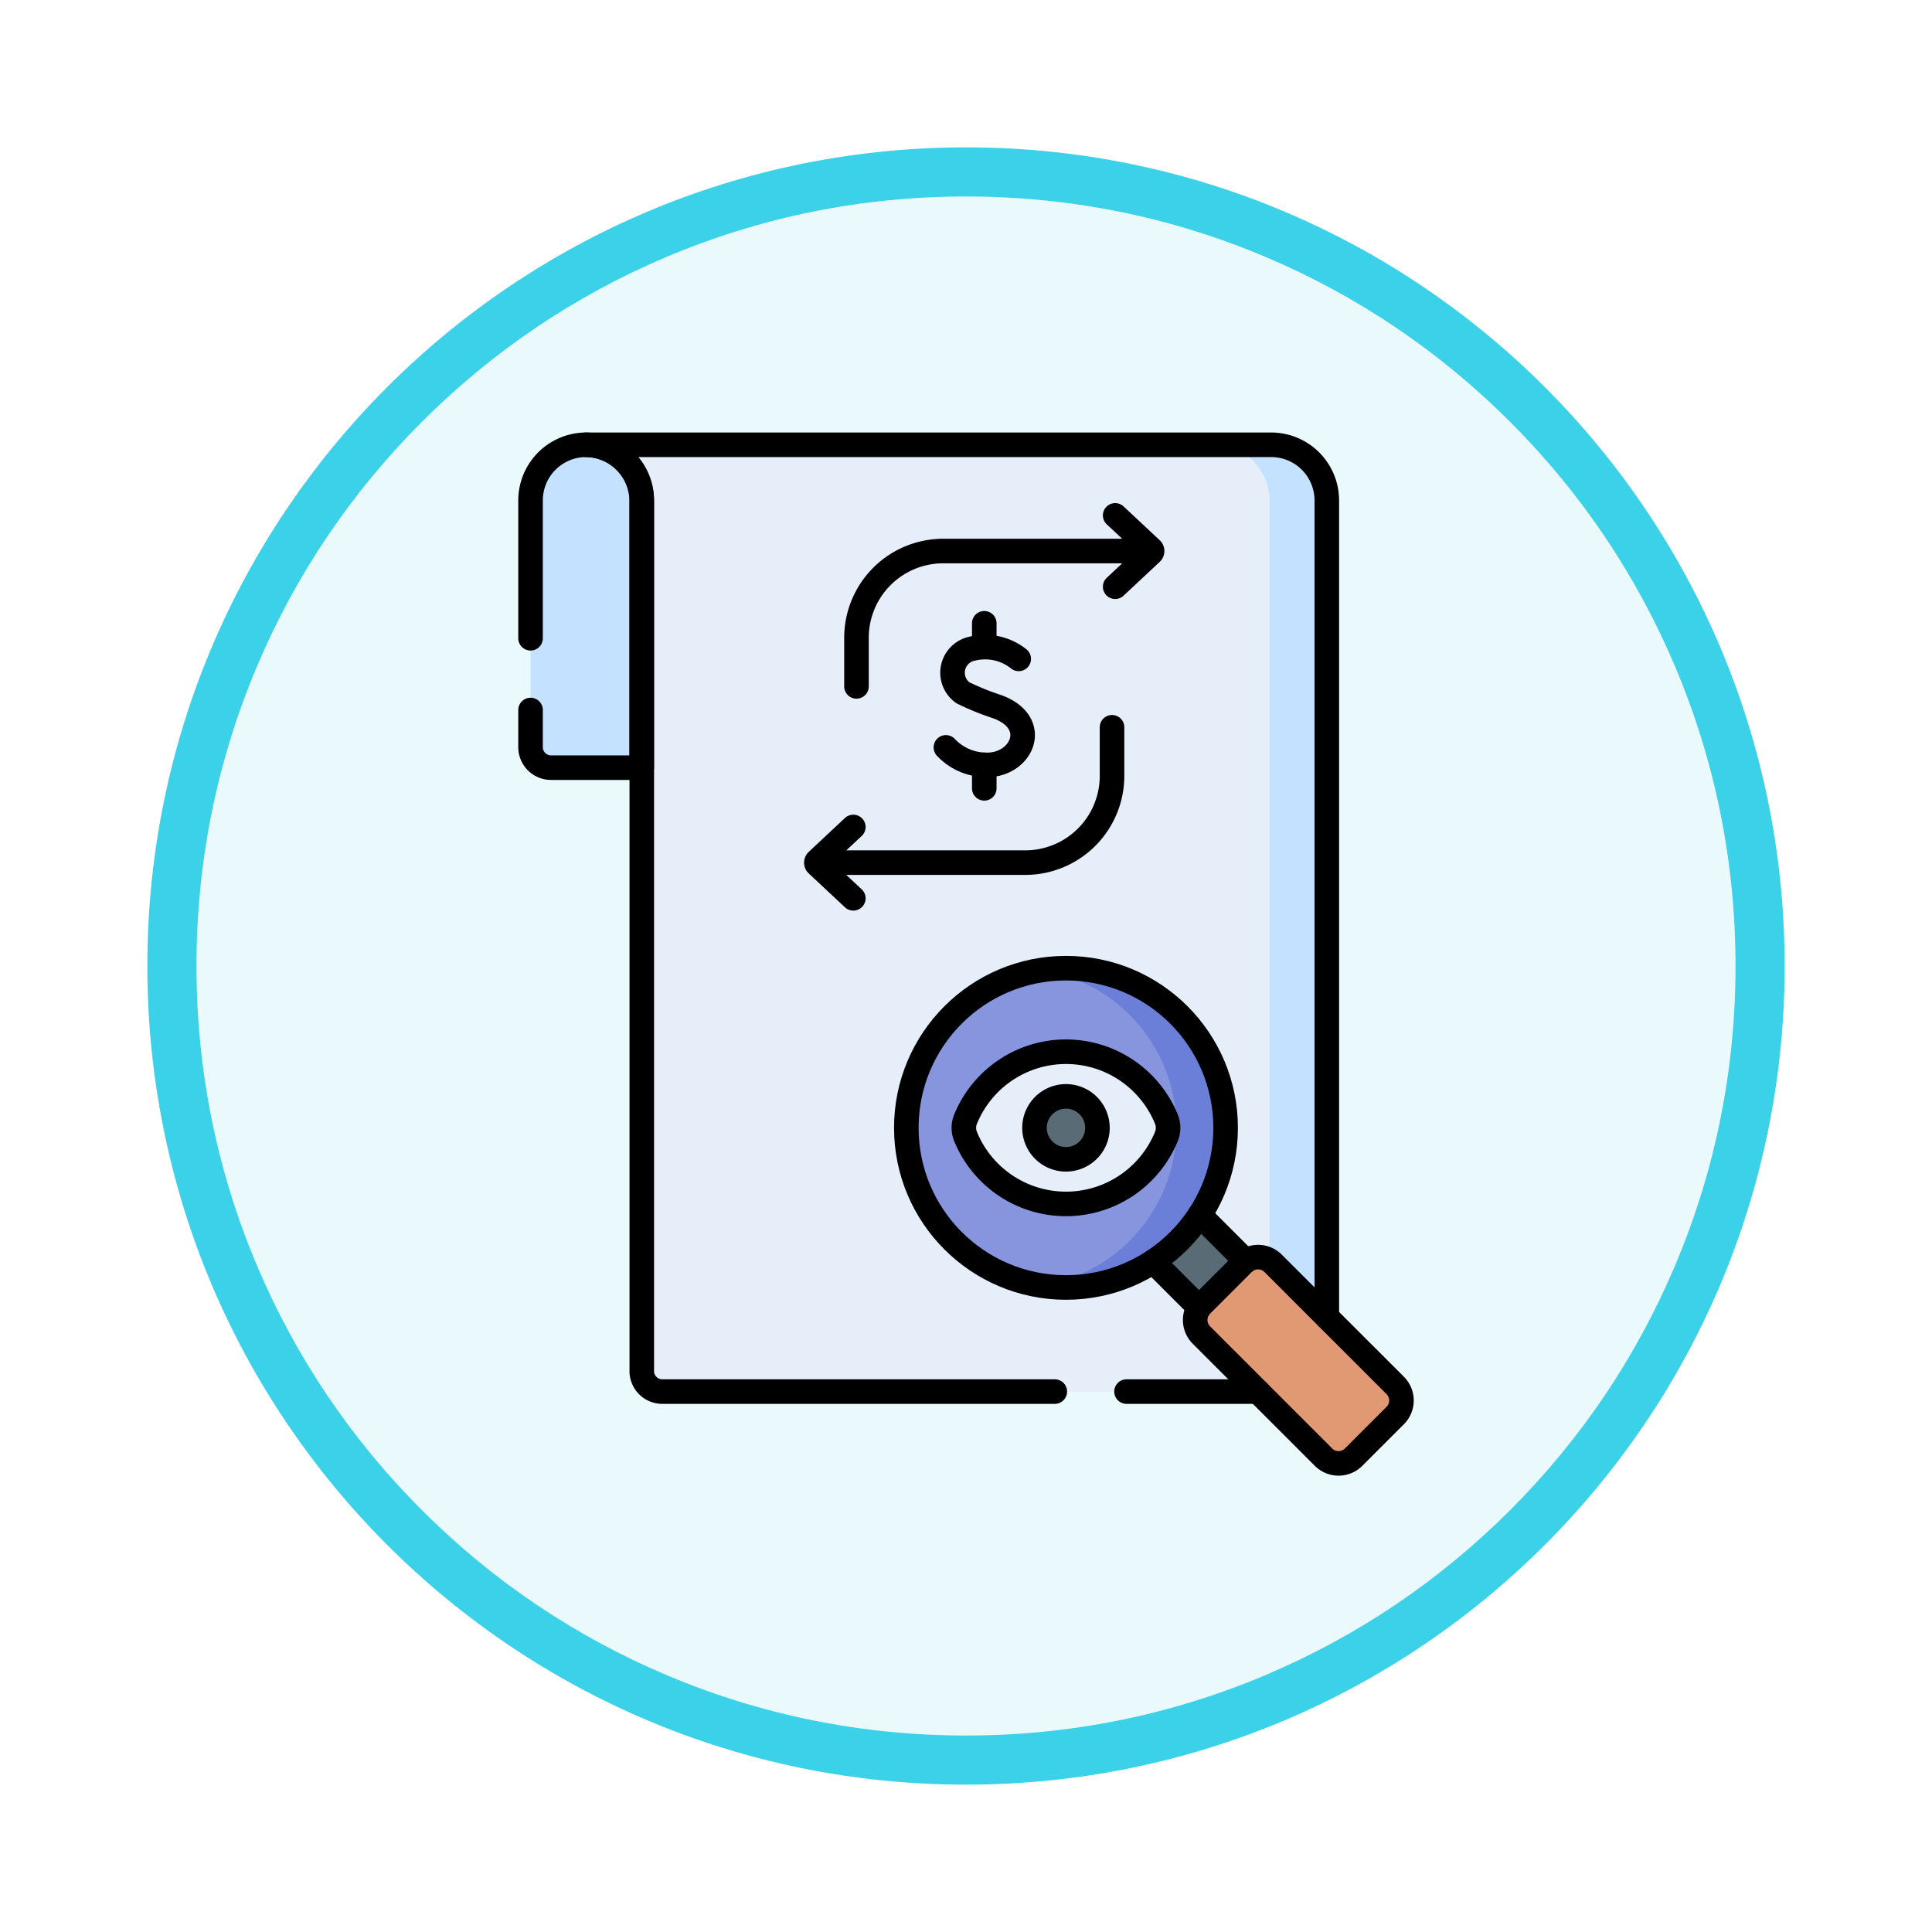 <svg xmlns="http://www.w3.org/2000/svg" xmlns:xlink="http://www.w3.org/1999/xlink" width="118" height="118" viewBox="0 0 118 118">
  <defs>
    <filter id="Trazado_982547" x="0" y="0" width="118" height="118" filterUnits="userSpaceOnUse">
      <feOffset dy="3" input="SourceAlpha"/>
      <feGaussianBlur stdDeviation="3" result="blur"/>
      <feFlood flood-opacity="0.161"/>
      <feComposite operator="in" in2="blur"/>
      <feComposite in="SourceGraphic"/>
    </filter>
  </defs>
  <g id="Grupo_1202849" data-name="Grupo 1202849" transform="translate(-583.5 -2277.932)">
    <g id="Grupo_1202727" data-name="Grupo 1202727" transform="translate(592.5 2283.932)">
      <g id="Grupo_1174813" data-name="Grupo 1174813">
        <g id="Grupo_1201680" data-name="Grupo 1201680">
          <g id="Grupo_1201330" data-name="Grupo 1201330">
            <g id="Grupo_1172010" data-name="Grupo 1172010">
              <g id="Grupo_1171046" data-name="Grupo 1171046">
                <g id="Grupo_1148525" data-name="Grupo 1148525">
                  <g transform="matrix(1, 0, 0, 1, -9, -6)" filter="url(#Trazado_982547)">
                    <g id="Trazado_982547-2" data-name="Trazado 982547" transform="translate(9 6)" fill="#eafafc">
                      <path d="M 50 98.5 C 43.452 98.5 37.1 97.218 31.122 94.689 C 25.347 92.247 20.16 88.749 15.705 84.295 C 11.251 79.84 7.753 74.653 5.311 68.878 C 2.782 62.9 1.5 56.548 1.5 50 C 1.5 43.452 2.782 37.1 5.311 31.122 C 7.753 25.347 11.251 20.16 15.705 15.705 C 20.16 11.251 25.347 7.753 31.122 5.311 C 37.1 2.782 43.452 1.5 50 1.5 C 56.548 1.5 62.9 2.782 68.878 5.311 C 74.653 7.753 79.84 11.251 84.295 15.705 C 88.749 20.16 92.247 25.347 94.689 31.122 C 97.218 37.1 98.5 43.452 98.5 50 C 98.5 56.548 97.218 62.9 94.689 68.878 C 92.247 74.653 88.749 79.84 84.295 84.295 C 79.84 88.749 74.653 92.247 68.878 94.689 C 62.9 97.218 56.548 98.5 50 98.5 Z" stroke="none"/>
                      <path d="M 50 3 C 43.654 3 37.499 4.242 31.706 6.692 C 26.11 9.059 21.083 12.449 16.766 16.766 C 12.449 21.083 9.059 26.11 6.692 31.706 C 4.242 37.499 3 43.654 3 50 C 3 56.346 4.242 62.501 6.692 68.294 C 9.059 73.89 12.449 78.917 16.766 83.234 C 21.083 87.551 26.11 90.941 31.706 93.308 C 37.499 95.758 43.654 97 50 97 C 56.346 97 62.501 95.758 68.294 93.308 C 73.89 90.941 78.917 87.551 83.234 83.234 C 87.551 78.917 90.941 73.89 93.308 68.294 C 95.758 62.501 97 56.346 97 50 C 97 43.654 95.758 37.499 93.308 31.706 C 90.941 26.11 87.551 21.083 83.234 16.766 C 78.917 12.449 73.89 9.059 68.294 6.692 C 62.501 4.242 56.346 3 50 3 M 50 0 C 77.614 0 100 22.386 100 50 C 100 77.614 77.614 100 50 100 C 22.386 100 0 77.614 0 50 C 0 22.386 22.386 0 50 0 Z" stroke="none" fill="#3ad1e9"/>
                    </g>
                  </g>
                </g>
              </g>
            </g>
          </g>
        </g>
      </g>
    </g>
    <g id="transaction_8581156" transform="translate(572.387 2297.598)">
      <g id="Grupo_1202843" data-name="Grupo 1202843" transform="translate(43.517 7.5)">
        <path id="Trazado_1042795" data-name="Trazado 1042795" d="M50.307,10.971V27.22H44.769a1.252,1.252,0,0,1-1.252-1.252V10.895A3.4,3.4,0,0,1,46.848,7.5,3.456,3.456,0,0,1,50.307,10.971Z" transform="translate(-43.517 -7.5)" fill="#c4e2ff"/>
        <path id="Trazado_1042796" data-name="Trazado 1042796" d="M115.883,10.895V64.076a1.252,1.252,0,0,1-1.252,1.252H75.293a1.252,1.252,0,0,1-1.252-1.252V10.895A3.4,3.4,0,0,0,70.647,7.5h41.842A3.4,3.4,0,0,1,115.883,10.895Z" transform="translate(-67.251 -7.5)" fill="#e5eef9"/>
        <path id="Trazado_1042797" data-name="Trazado 1042797" d="M380.432,7.5h-3.5a3.4,3.4,0,0,1,3.395,3.395V64.076a1.252,1.252,0,0,1-1.252,1.252h3.5a1.252,1.252,0,0,0,1.252-1.252V10.895A3.4,3.4,0,0,0,380.432,7.5Z" transform="translate(-335.194 -7.5)" fill="#c4e2ff"/>
        <rect id="Rectángulo_417790" data-name="Rectángulo 417790" width="4.02" height="7.083" transform="translate(37.027 48.886) rotate(-45)" fill="#596c76"/>
        <path id="Trazado_1042798" data-name="Trazado 1042798" d="M368.2,408.6l7.461,7.461a1.3,1.3,0,0,0,1.834,0l2.546-2.546a1.3,1.3,0,0,0,0-1.834l-7.461-7.461a1.3,1.3,0,0,0-1.834,0l-2.546,2.546A1.3,1.3,0,0,0,368.2,408.6Z" transform="translate(-327.227 -354.227)" fill="#e19974"/>
        <circle id="Elipse_12548" data-name="Elipse 12548" cx="9.751" cy="9.751" r="9.751" transform="translate(22.951 31.967)" fill="#8795de"/>
        <path id="Trazado_1042799" data-name="Trazado 1042799" d="M301.177,265.761a9.736,9.736,0,0,0-8.4-2.738,9.749,9.749,0,0,1,0,19.267,9.75,9.75,0,0,0,8.4-16.529Z" transform="translate(-261.58 -230.938)" fill="#6c7fd8"/>
        <path id="Trazado_1042800" data-name="Trazado 1042800" d="M261.19,303.661a6.625,6.625,0,0,0-6.132,4.116,1.4,1.4,0,0,0,0,1.064,6.626,6.626,0,0,0,12.264,0,1.4,1.4,0,0,0,0-1.064A6.625,6.625,0,0,0,261.19,303.661Z" transform="translate(-228.488 -266.591)" fill="#e5eef9"/>
        <path id="Trazado_1042801" data-name="Trazado 1042801" d="M291.348,325.442a1.922,1.922,0,1,0,1.922,1.922A1.922,1.922,0,0,0,291.348,325.442Z" transform="translate(-258.646 -285.645)" fill="#596c76"/>
      </g>
      <g id="Grupo_1202848" data-name="Grupo 1202848" transform="translate(43.517 7.5)">
        <path id="Trazado_1042802" data-name="Trazado 1042802" d="M43.517,19.316V10.895A3.4,3.4,0,0,1,46.848,7.5a3.456,3.456,0,0,1,3.46,3.47V27.22H44.769a1.252,1.252,0,0,1-1.252-1.252V23.7" transform="translate(-43.517 -7.5)" fill="none" stroke="#000" stroke-linecap="round" stroke-linejoin="round" stroke-miterlimit="10" stroke-width="1.5"/>
        <line id="Línea_839" data-name="Línea 839" x1="8.031" transform="translate(36.4 57.827)" fill="none" stroke="#000" stroke-linecap="round" stroke-linejoin="round" stroke-miterlimit="10" stroke-width="1.5"/>
        <path id="Trazado_1042803" data-name="Trazado 1042803" d="M99.273,65.327H75.3a1.251,1.251,0,0,1-1.252-1.252V10.895A3.4,3.4,0,0,0,70.65,7.5h41.842a3.4,3.4,0,0,1,3.395,3.395V60.77" transform="translate(-67.254 -7.5)" fill="none" stroke="#000" stroke-linecap="round" stroke-linejoin="round" stroke-miterlimit="10" stroke-width="1.5"/>
        <g id="Grupo_1202844" data-name="Grupo 1202844" transform="translate(25.368 10.901)">
          <path id="Trazado_1042804" data-name="Trazado 1042804" d="M250.633,106.78a3.291,3.291,0,0,0-2.822-.628,1.5,1.5,0,0,0-.584,2.7,16.179,16.179,0,0,0,2.1.851c2.658.98,1.513,3.552-.627,3.552a3.408,3.408,0,0,1-2.515-1.07" transform="translate(-246.185 -104.605)" fill="none" stroke="#000" stroke-linecap="round" stroke-linejoin="round" stroke-miterlimit="10" stroke-width="1.5"/>
          <line id="Línea_840" data-name="Línea 840" y1="1.437" transform="translate(2.344 8.645)" fill="none" stroke="#000" stroke-linecap="round" stroke-linejoin="round" stroke-miterlimit="10" stroke-width="1.5"/>
          <line id="Línea_841" data-name="Línea 841" y1="1.434" transform="translate(2.344)" fill="none" stroke="#000" stroke-linecap="round" stroke-linejoin="round" stroke-miterlimit="10" stroke-width="1.5"/>
        </g>
        <g id="Grupo_1202847" data-name="Grupo 1202847" transform="translate(17.459 4.312)">
          <g id="Grupo_1202845" data-name="Grupo 1202845" transform="translate(2.444)">
            <path id="Trazado_1042805" data-name="Trazado 1042805" d="M328.786,41.951l2.207,2.064a.156.156,0,0,1,0,.228l-2.207,2.065" transform="translate(-312.982 -41.951)" fill="none" stroke="#000" stroke-linecap="round" stroke-linejoin="round" stroke-miterlimit="10" stroke-width="1.5"/>
            <path id="Trazado_1042806" data-name="Trazado 1042806" d="M220.341,59.346H207.829a5.3,5.3,0,0,0-5.3,5.3v2.967" transform="translate(-202.525 -57.169)" fill="none" stroke="#000" stroke-linecap="round" stroke-linejoin="round" stroke-miterlimit="10" stroke-width="1.5"/>
          </g>
          <g id="Grupo_1202846" data-name="Grupo 1202846" transform="translate(0 12.94)">
            <path id="Trazado_1042807" data-name="Trazado 1042807" d="M185.258,198.352l-2.207-2.064a.156.156,0,0,1,0-.228l2.207-2.065" transform="translate(-183.003 -187.904)" fill="none" stroke="#000" stroke-linecap="round" stroke-linejoin="round" stroke-miterlimit="10" stroke-width="1.5"/>
            <path id="Trazado_1042808" data-name="Trazado 1042808" d="M184.954,153.6h12.512a5.3,5.3,0,0,0,5.3-5.3v-2.967" transform="translate(-184.71 -145.332)" fill="none" stroke="#000" stroke-linecap="round" stroke-linejoin="round" stroke-miterlimit="10" stroke-width="1.5"/>
          </g>
        </g>
        <line id="Línea_842" data-name="Línea 842" x1="2.808" y1="2.808" transform="translate(38.029 49.888)" fill="none" stroke="#000" stroke-linecap="round" stroke-linejoin="round" stroke-miterlimit="10" stroke-width="1.5"/>
        <line id="Línea_843" data-name="Línea 843" x1="2.806" y1="2.806" transform="translate(40.872 47.046)" fill="none" stroke="#000" stroke-linecap="round" stroke-linejoin="round" stroke-miterlimit="10" stroke-width="1.5"/>
        <path id="Trazado_1042809" data-name="Trazado 1042809" d="M368.2,408.6l7.461,7.461a1.3,1.3,0,0,0,1.834,0l2.546-2.546a1.3,1.3,0,0,0,0-1.834l-7.461-7.461a1.3,1.3,0,0,0-1.834,0l-2.546,2.546A1.3,1.3,0,0,0,368.2,408.6Z" transform="translate(-327.227 -354.227)" fill="none" stroke="#000" stroke-linecap="round" stroke-linejoin="round" stroke-miterlimit="10" stroke-width="1.5"/>
        <circle id="Elipse_12549" data-name="Elipse 12549" cx="9.751" cy="9.751" r="9.751" transform="translate(22.951 31.967)" fill="none" stroke="#000" stroke-linecap="round" stroke-linejoin="round" stroke-miterlimit="10" stroke-width="1.5"/>
        <path id="Trazado_1042810" data-name="Trazado 1042810" d="M261.19,303.661a6.625,6.625,0,0,0-6.132,4.116,1.4,1.4,0,0,0,0,1.064,6.626,6.626,0,0,0,12.264,0,1.4,1.4,0,0,0,0-1.064A6.625,6.625,0,0,0,261.19,303.661Z" transform="translate(-228.488 -266.591)" fill="none" stroke="#000" stroke-linecap="round" stroke-linejoin="round" stroke-miterlimit="10" stroke-width="1.5"/>
        <path id="Trazado_1042811" data-name="Trazado 1042811" d="M291.348,325.442a1.922,1.922,0,1,0,1.922,1.922A1.922,1.922,0,0,0,291.348,325.442Z" transform="translate(-258.646 -285.645)" fill="none" stroke="#000" stroke-linecap="round" stroke-linejoin="round" stroke-miterlimit="10" stroke-width="1.5"/>
      </g>
    </g>
  </g>
</svg>
